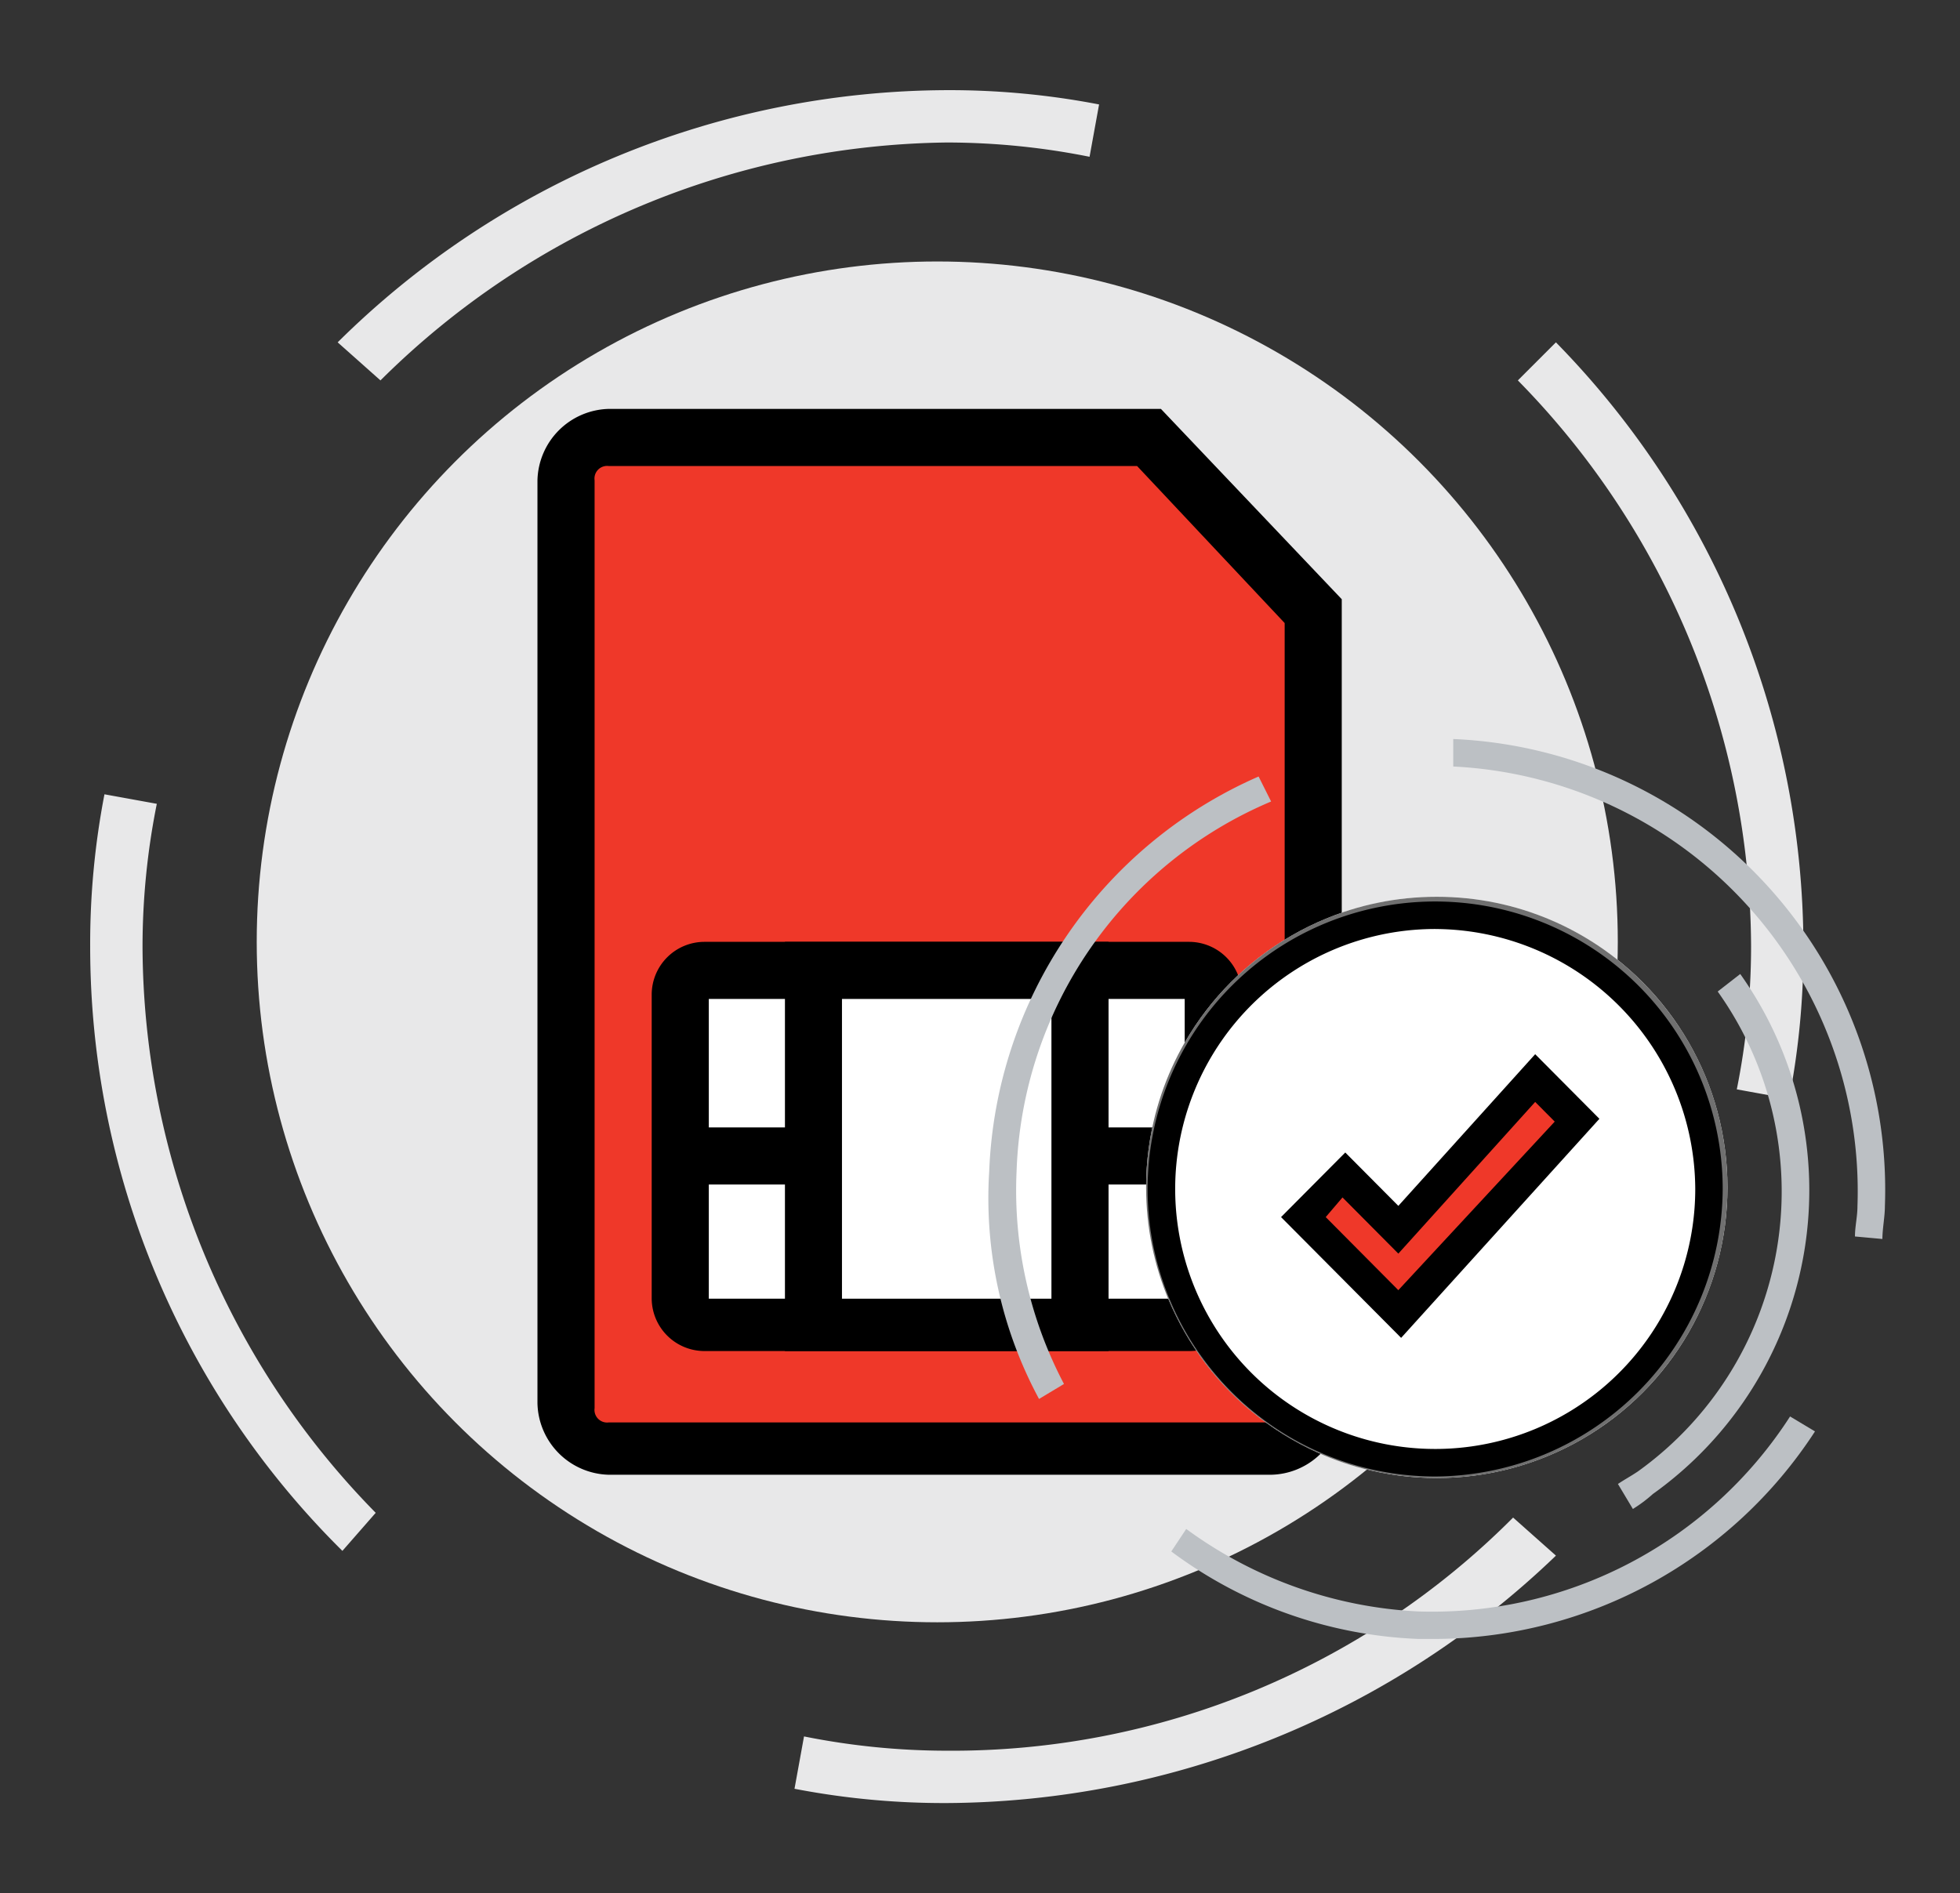 <svg xmlns="http://www.w3.org/2000/svg" width="118" height="114" viewBox="0 0 118 114">
  <rect x="0" y="0" width="118" height="114" fill="#333333" stroke="none"/>
  <g id="Grupo_13623" data-name="Grupo 13623" transform="translate(-96 -167)">
    <g id="Íconos_-_Claro_-_SIM_card" data-name="Íconos - Claro - SIM card" transform="translate(96 167)">
      <rect id="Rectángulo_259" data-name="Rectángulo 259" width="114" height="114" fill="none"/>
      <circle id="Oval" cx="40.971" cy="40.971" r="40.971" transform="translate(15.456 15.745)" fill="#e8e8e9"/>
      <path id="Shape" d="M51.571,103.143a47.421,47.421,0,0,1-9.168-.86l.573-3.152a43.728,43.728,0,0,0,8.6.86A47.65,47.65,0,0,0,85.666,85.952l2.579,2.292h0A53.3,53.3,0,0,1,51.571,103.143ZM15.185,87.958h0A51.164,51.164,0,0,1,0,51.571,47.42,47.42,0,0,1,.86,42.4l3.152.573a43.728,43.728,0,0,0-.86,8.6A48.86,48.86,0,0,0,17.19,85.666Zm87.1-27.218-3.152-.573a43.728,43.728,0,0,0,.86-8.6A48.86,48.86,0,0,0,85.952,17.477l2.292-2.292h0a52.1,52.1,0,0,1,14.9,36.387A47.42,47.42,0,0,1,102.283,60.74ZM17.477,17.477,14.9,15.185h0A52.328,52.328,0,0,1,51.571,0,47.42,47.42,0,0,1,60.74.86l-.573,3.152a43.728,43.728,0,0,0-8.6-.86A49.14,49.14,0,0,0,17.477,17.477Z" transform="translate(5.429 5.429)" fill="#e8e8e9"/>
      <g id="Group" transform="translate(32.359 24.625)">
        <g id="Grupo_531" data-name="Grupo 531" transform="translate(0)">
          <path id="Path" d="M36.065,1.444H3.69A2.568,2.568,0,0,0,1.111,4.023V59.892A2.568,2.568,0,0,0,3.69,62.471H43.514a2.568,2.568,0,0,0,2.579-2.579V11.759Z" transform="translate(0.608 0.275)" fill="#ef3829"/>
          <path id="Shape-2" data-name="Shape" d="M44.567,64.956H4.742a4.406,4.406,0,0,1-4.3-4.3V5.075a4.406,4.406,0,0,1,4.3-4.3H37.977l10.887,11.46V60.944A4.355,4.355,0,0,1,44.567,64.956ZM4.742,4.216a.76.76,0,0,0-.86.86V60.944a.76.76,0,0,0,.86.86H44.567a.76.76,0,0,0,.86-.86V13.671L36.544,4.216Z" transform="translate(-0.444 -0.778)"/>
        </g>
        <g id="Grupo_532" data-name="Grupo 532" transform="translate(6.876 32.089)">
          <path id="Path-2" data-name="Path" d="M32.212,21.868H2.988a1.353,1.353,0,0,1-1.433-1.433V2.1A1.353,1.353,0,0,1,2.988.667H32.212A1.353,1.353,0,0,1,33.644,2.1V20.722A1.311,1.311,0,0,1,32.212,21.868Z" transform="translate(0.163 1.052)" fill="#fff"/>
          <path id="Shape-3" data-name="Shape" d="M33.264,24.64H4.04A3.18,3.18,0,0,1,.889,21.488V3.152A3.18,3.18,0,0,1,4.04,0H33.264a3.18,3.18,0,0,1,3.152,3.152V21.775A3.138,3.138,0,0,1,33.264,24.64ZM4.327,21.488H32.978V3.438H4.327Z" transform="translate(-0.889)"/>
        </g>
        <g id="Grupo_533" data-name="Grupo 533" transform="translate(14.898 32.089)">
          <rect id="Rectangle" width="16.044" height="21.488" transform="translate(1.719 1.719)" fill="#fff"/>
          <path id="Shape-4" data-name="Shape" d="M20.149,24.64H.667V0H20.149ZM4.1,21.488H16.711V3.438H4.1v18.05Z" transform="translate(-0.667)"/>
        </g>
        <g id="Grupo_534" data-name="Grupo 534" transform="translate(8.022 43.263)">
          <line id="Path-3" data-name="Path" x1="8.022" transform="translate(0 1.719)" fill="none"/>
          <rect id="Rectangle-2" data-name="Rectangle" width="8.022" height="3.438" transform="translate(0)"/>
        </g>
        <g id="Grupo_535" data-name="Grupo 535" transform="translate(32.089 43.263)">
          <line id="Path-4" data-name="Path" x1="8.022" transform="translate(0 1.719)" fill="none"/>
          <rect id="Rectangle-3" data-name="Rectangle" width="8.022" height="3.438" transform="translate(0)"/>
        </g>
      </g>
    </g>
    <g id="Íconos_-_Claro_-_Correcto" data-name="Íconos - Claro - Correcto" transform="translate(151 207)">
      <rect id="Rectángulo_289" data-name="Rectángulo 289" width="63" height="63" fill="none"/>
      <g id="Iconos" transform="translate(4.5 4.5)">
        <g id="Artboard" transform="translate(0 0)">
          <g id="Elipse_9733" data-name="Elipse 9733" transform="translate(9.5 9.5)" fill="#fff" stroke="#707070" stroke-width="1">
            <circle cx="17.5" cy="17.5" r="17.5" stroke="none"/>
            <circle cx="17.5" cy="17.5" r="17" fill="none"/>
          </g>
          <g id="ico_Error" transform="translate(0)">
            <g id="ico_bloqueo" transform="translate(0)">
              <path id="Shape-5" data-name="Shape" d="M24.478,41.839A17.311,17.311,0,1,1,41.752,24.529,17.393,17.393,0,0,1,24.478,41.839Zm0-32.966A15.655,15.655,0,1,0,40.1,24.529,15.724,15.724,0,0,0,24.478,8.874Z" transform="translate(2.461 2.567)"/>
              <g id="Group-2" data-name="Group">
                <path id="Path-5" data-name="Path" d="M46.559,30.106l-1.652-.151c0-.6.15-1.2.15-1.806A25.606,25.606,0,0,0,20.722,1.656V0A27.171,27.171,0,0,1,46.709,28.149C46.709,28.751,46.559,29.5,46.559,30.106Z" transform="translate(7.269)" fill="#bcc0c4"/>
                <path id="Path-6" data-name="Path" d="M3.128,39.147a25.481,25.481,0,0,1-3-13.7A27.08,27.08,0,0,1,16.347,1.666L17.1,3.171A25.088,25.088,0,0,0,1.776,25.449,25.019,25.019,0,0,0,4.63,38.244Z" transform="translate(-0.074 0.592)" fill="#bcc0c4"/>
                <path id="Path-7" data-name="Path" d="M24.123,43.489H23.071A26.617,26.617,0,0,1,8.2,38.221l.9-1.355a25.768,25.768,0,0,0,13.97,4.967A25.631,25.631,0,0,0,45.454,30.092l1.5.9A27.438,27.438,0,0,1,24.123,43.489Z" transform="translate(2.816 10.701)" fill="#bcc0c4"/>
                <path id="Path-8" data-name="Path" d="M28.936,42.651l-.9-1.505c.451-.3.751-.452,1.2-.753a20.744,20.744,0,0,0,4.807-28.9L35.4,10.438a22.471,22.471,0,0,1-5.258,31.31A8.335,8.335,0,0,1,28.936,42.651Z" transform="translate(9.87 3.712)" fill="#bcc0c4"/>
              </g>
            </g>
          </g>
        </g>
      </g>
      <g id="Group-3" data-name="Group" transform="translate(22.124 23.479)">
        <path id="Path-9" data-name="Path" d="M3.317,7.25l3.195,3.213L14.75,1.5l2.522,2.368L6.512,15.368.8,9.618Z" transform="translate(0.55 0.191)" fill="#ef3829"/>
        <path id="Shape-6" data-name="Shape" d="M7.23,17.581,0,10.309l3.867-3.89L7.062,9.633,15.3.5l3.867,3.89ZM2.69,10.309l4.371,4.4L16.477,4.559,15.3,3.375,7.062,12.508,3.7,9.125Z" transform="translate(0 -0.5)"/>
      </g>
    </g>
  </g>
</svg>
